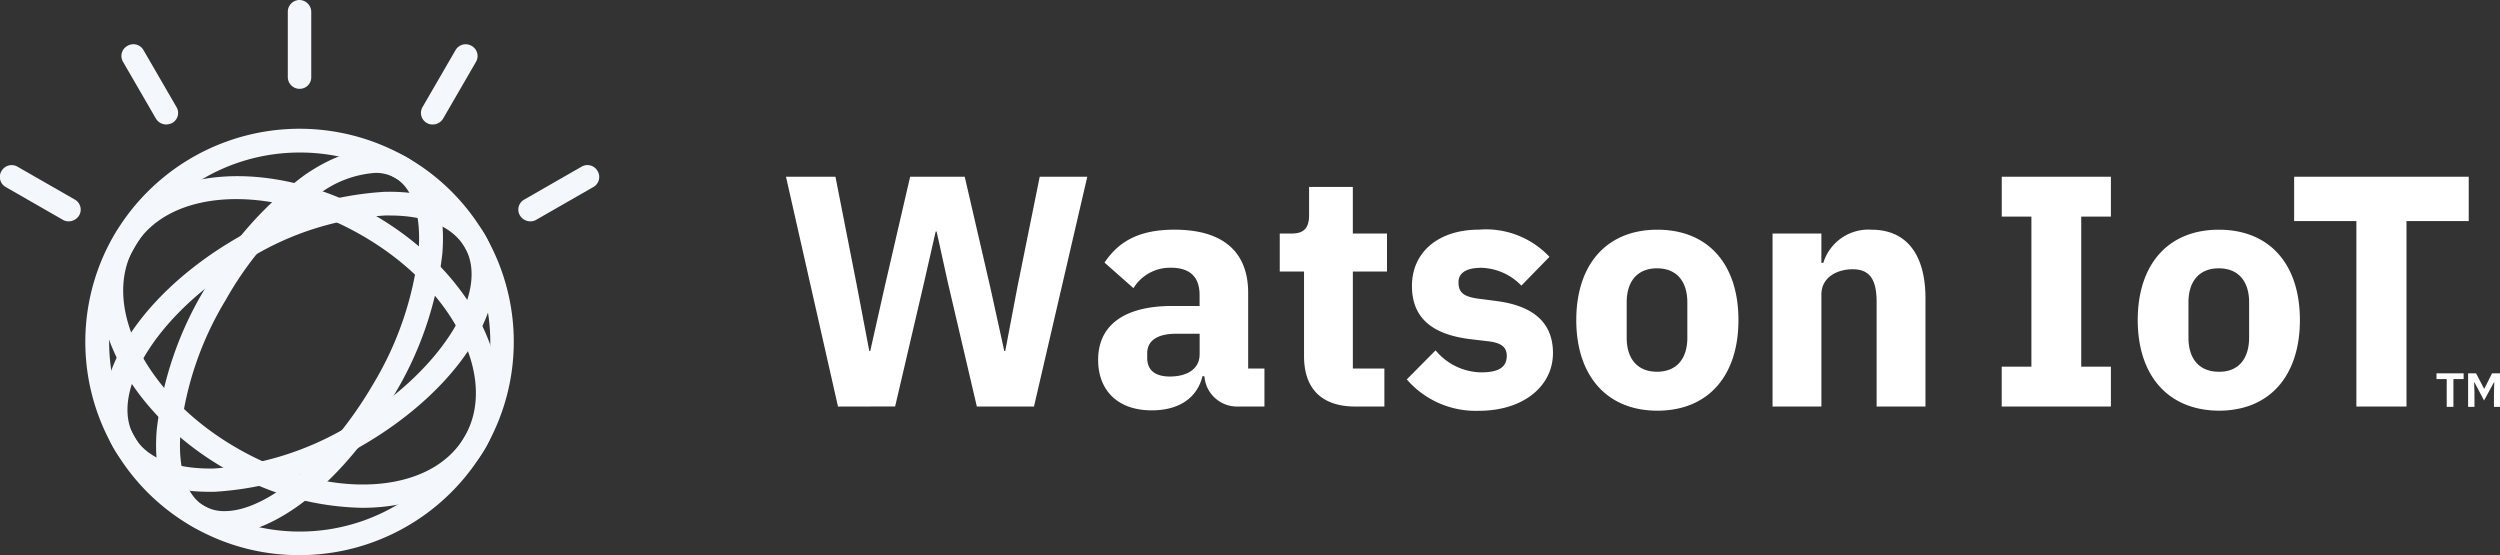 <svg xmlns="http://www.w3.org/2000/svg" xmlns:xlink="http://www.w3.org/1999/xlink" width="182.354" height="40.493" viewBox="0 0 182.354 40.493">
  <rect x="0" y="0" width="182.354" height="40.493" fill="#333333" stroke="none"/>
  <defs>
    <clipPath id="clip-path">
      <rect id="Rectangle_779" data-name="Rectangle 779" width="43.724" height="40.493" transform="translate(0 0)" fill="#f4f7fb"/>
    </clipPath>
  </defs>
  <g id="Group_516" data-name="Group 516" transform="translate(-88.126 -924.845)">
    <g id="Group_396" data-name="Group 396" transform="translate(88.126 924.845)" clip-path="url(#clip-path)">
      <g id="Group_395" data-name="Group 395" transform="translate(-0.012 0)">
        <path id="Path_618" data-name="Path 618" d="M-52.119-17.311a.787.787,0,0,1-.427-.106l-4.167-2.39a.842.842,0,0,1-.321-1.168.852.852,0,0,1,1.175-.319l4.167,2.39a.842.842,0,0,1,.321,1.168A.886.886,0,0,1-52.119-17.311Z" transform="translate(57.152 33.455)" fill="#f4f7fb"/>
        <path id="Path_619" data-name="Path 619" d="M-30.7-38.606a.886.886,0,0,1-.748-.425l-2.4-4.142a.836.836,0,0,1,.321-1.168.846.846,0,0,1,1.175.319l2.4,4.142a.836.836,0,0,1-.321,1.168A1.125,1.125,0,0,1-30.7-38.606Z" transform="translate(42.836 47.687)" fill="#f4f7fb"/>
        <path id="Path_620" data-name="Path 620" d="M-1.38-46.419a.858.858,0,0,1-.855-.85v-4.779a.858.858,0,0,1,.855-.85.876.876,0,0,1,.855.85v4.779A.841.841,0,0,1-1.38-46.419Z" transform="translate(23.24 52.898)" fill="#f4f7fb"/>
        <path id="Path_621" data-name="Path 621" d="M24.019-38.606a.787.787,0,0,1-.427-.106.842.842,0,0,1-.321-1.168l2.4-4.142a.852.852,0,0,1,1.175-.319.842.842,0,0,1,.321,1.168l-2.4,4.142A.886.886,0,0,1,24.019-38.606Z" transform="translate(7.563 47.687)" fill="#f4f7fb"/>
        <path id="Path_622" data-name="Path 622" d="M42.594-17.311a.886.886,0,0,1-.748-.425.836.836,0,0,1,.321-1.168l4.167-2.39a.846.846,0,0,1,1.175.319.836.836,0,0,1-.321,1.168l-4.167,2.39A.787.787,0,0,1,42.594-17.311Z" transform="translate(-3.907 33.455)" fill="#f4f7fb"/>
        <path id="Path_623" data-name="Path 623" d="M-22.391,3.633a4.548,4.548,0,0,1-2.3-.584c-1.95-1.115-2.885-3.585-2.618-7.01a25.451,25.451,0,0,1,3.552-10.382h0A25.956,25.956,0,0,1-16.489-22.6c2.831-1.938,5.475-2.39,7.4-1.275,1.95,1.115,2.885,3.611,2.618,7.01A25.451,25.451,0,0,1-10.025-6.484C-13.631-.27-18.6,3.633-22.391,3.633Zm11-26.367A7.706,7.706,0,0,0-15.5-21.167a24.481,24.481,0,0,0-6.758,7.674h0A23.7,23.7,0,0,0-25.57-3.828c-.214,2.682.427,4.647,1.736,5.39a2.846,2.846,0,0,0,1.5.372c3.072,0,7.612-3.77,10.817-9.267A24.1,24.1,0,0,0-8.209-17c.214-2.682-.427-4.647-1.736-5.39A2.828,2.828,0,0,0-11.387-22.734Z" transform="translate(38.75 35.347)" fill="#f4f7fb"/>
        <path id="Path_624" data-name="Path 624" d="M-25.268,2.754A15.494,15.494,0,0,1-31.812,1.32a15.537,15.537,0,0,1-7.612-20.658,15.676,15.676,0,0,1,20.753-7.568A15.5,15.5,0,0,1-11.059-6.274,15.662,15.662,0,0,1-25.268,2.754Zm.053-29.367a13.915,13.915,0,0,0-12.634,8.019A13.791,13.791,0,0,0-31.064-.247,13.933,13.933,0,0,0-12.608-6.991a13.791,13.791,0,0,0-6.784-18.348A13.812,13.812,0,0,0-25.215-26.613Z" transform="translate(47.102 37.739)" fill="#f4f7fb"/>
        <path id="Path_625" data-name="Path 625" d="M-18.937,4.89a20.368,20.368,0,0,1-9.936-2.815h0C-36.352-2.2-40.011-9.847-37.019-14.972c2.965-5.125,11.458-5.788,18.937-1.514C-10.657-12.21-7-4.563-9.963.562-11.619,3.4-14.984,4.89-18.937,4.89ZM-28.018.562c6.651,3.824,14.076,3.425,16.56-.876S-12.34-11.2-18.99-15c-6.651-3.824-14.076-3.425-16.56.876S-34.669-3.236-28.018.562Z" transform="translate(45.365 32.151)" fill="#f4f7fb"/>
        <path id="Path_626" data-name="Path 626" d="M-29.65,5.559c-3.312,0-5.769-1.115-6.944-3.16-2.484-4.275,1.5-11.072,9.108-15.427a23.454,23.454,0,0,1,10.63-3.293c3.526-.08,6.116,1.036,7.345,3.16,2.484,4.3-1.5,11.072-9.108,15.427a23.454,23.454,0,0,1-10.63,3.293Zm13.195-20.154H-16.8a21.44,21.44,0,0,0-9.829,3.08C-33.149-7.77-37.048-1.8-35.1,1.55c.908,1.567,2.965,2.363,5.8,2.31A22.1,22.1,0,0,0-19.473.78c6.517-3.744,10.417-9.718,8.467-13.064C-11.888-13.771-13.811-14.594-16.455-14.594Z" transform="translate(44.913 30.313)" fill="#f4f7fb"/>
      </g>
    </g>
    <path id="Watson_IoT_1_" d="M3.795,16.763,0,0H3.609L5.192,8.056l.885,4.656h.07L7.194,8.056,9.057,0h3.981L14.9,8.056l1.024,4.656h.07l.885-4.656L18.509,0h3.469L18.09,16.763H13.923L11.8,7.683,10.989,4h-.07l-.838,3.679-2.119,9.08Zm29.126,0a2.385,2.385,0,0,1-2.4-2.212h-.14c-.4,1.63-1.769,2.491-3.7,2.491-2.514,0-3.911-1.49-3.911-3.679,0-2.654,2.072-3.935,5.4-3.935h2V8.638c0-1.234-.605-2-2.1-2a3.136,3.136,0,0,0-2.724,1.49L23.235,6.263c1-1.49,2.445-2.4,5.1-2.4,3.562,0,5.378,1.63,5.378,4.61v5.518H34.9v2.771Zm-2.747-3.818v-1.49H28.45c-1.374,0-2.1.512-2.1,1.42v.349c0,.908.605,1.35,1.653,1.35C29.172,14.574,30.173,14.086,30.173,12.945Zm11.362,3.818c-2.445,0-3.748-1.281-3.748-3.679V6.915H36.017V4.144H36.9c.955,0,1.257-.489,1.257-1.35V.745h3.19v3.4H43.84V6.915H41.349v7.078h2.3v2.771Zm3.748-1.979,2.1-2.119a4.409,4.409,0,0,0,3.329,1.606c1.4,0,1.863-.466,1.863-1.211,0-.629-.4-.931-1.281-1.048l-1.374-.163c-2.864-.349-4.261-1.606-4.261-3.888,0-2.421,1.886-4.1,4.889-4.1A6.353,6.353,0,0,1,55.69,5.844l-2.049,2.1a4.208,4.208,0,0,0-2.91-1.3c-1.211,0-1.676.442-1.676,1.048,0,.675.279,1.024,1.327,1.187l1.42.186c2.747.349,4.144,1.606,4.144,3.795,0,2.421-2.165,4.214-5.4,4.214A6.648,6.648,0,0,1,45.283,14.784Zm12.363-4.33c0-4.051,2.212-6.589,5.914-6.589s5.914,2.514,5.914,6.589-2.212,6.612-5.914,6.612S57.646,14.5,57.646,10.454Zm8.1,1.281V9.173c0-1.583-.815-2.491-2.212-2.491s-2.212.908-2.212,2.491v2.561c0,1.583.815,2.491,2.212,2.491S65.748,13.317,65.748,11.734Zm6.216,5.029V4.144h3.562V6.286h.14a3.44,3.44,0,0,1,3.516-2.421c2.561,0,3.935,1.816,3.935,5.006v7.893H79.554V9.15c0-1.606-.466-2.4-1.746-2.4-1.164,0-2.282.605-2.282,1.839v8.172Zm16.716,0v-2.91h2.165V2.91H88.681V0h7.962V2.91H94.478V13.853h2.165v2.91ZM98.6,10.454c0-4.051,2.212-6.589,5.914-6.589s5.914,2.514,5.914,6.589-2.212,6.612-5.914,6.612C100.811,17.042,98.6,14.5,98.6,10.454Zm8.125,1.281V9.173c0-1.583-.815-2.491-2.212-2.491S102.3,7.59,102.3,9.173v2.561c0,1.583.815,2.491,2.212,2.491C105.909,14.249,106.724,13.317,106.724,11.734Zm11.478-8.5V16.763h-3.655V3.236h-4.54V0h12.735V3.236Zm2.934,13.55V14.761h-.745v-.419h1.979v.419h-.745v2.026Zm1.56,0V14.342h.582l.582,1.118h.023l.559-1.118h.582v2.445h-.442V15.739l.023-.745h-.023l-.722,1.327-.7-1.327h-.023l.023.745v1.048Z" transform="translate(145.456 937.735)" fill="#fff"/>
  </g>
</svg>
